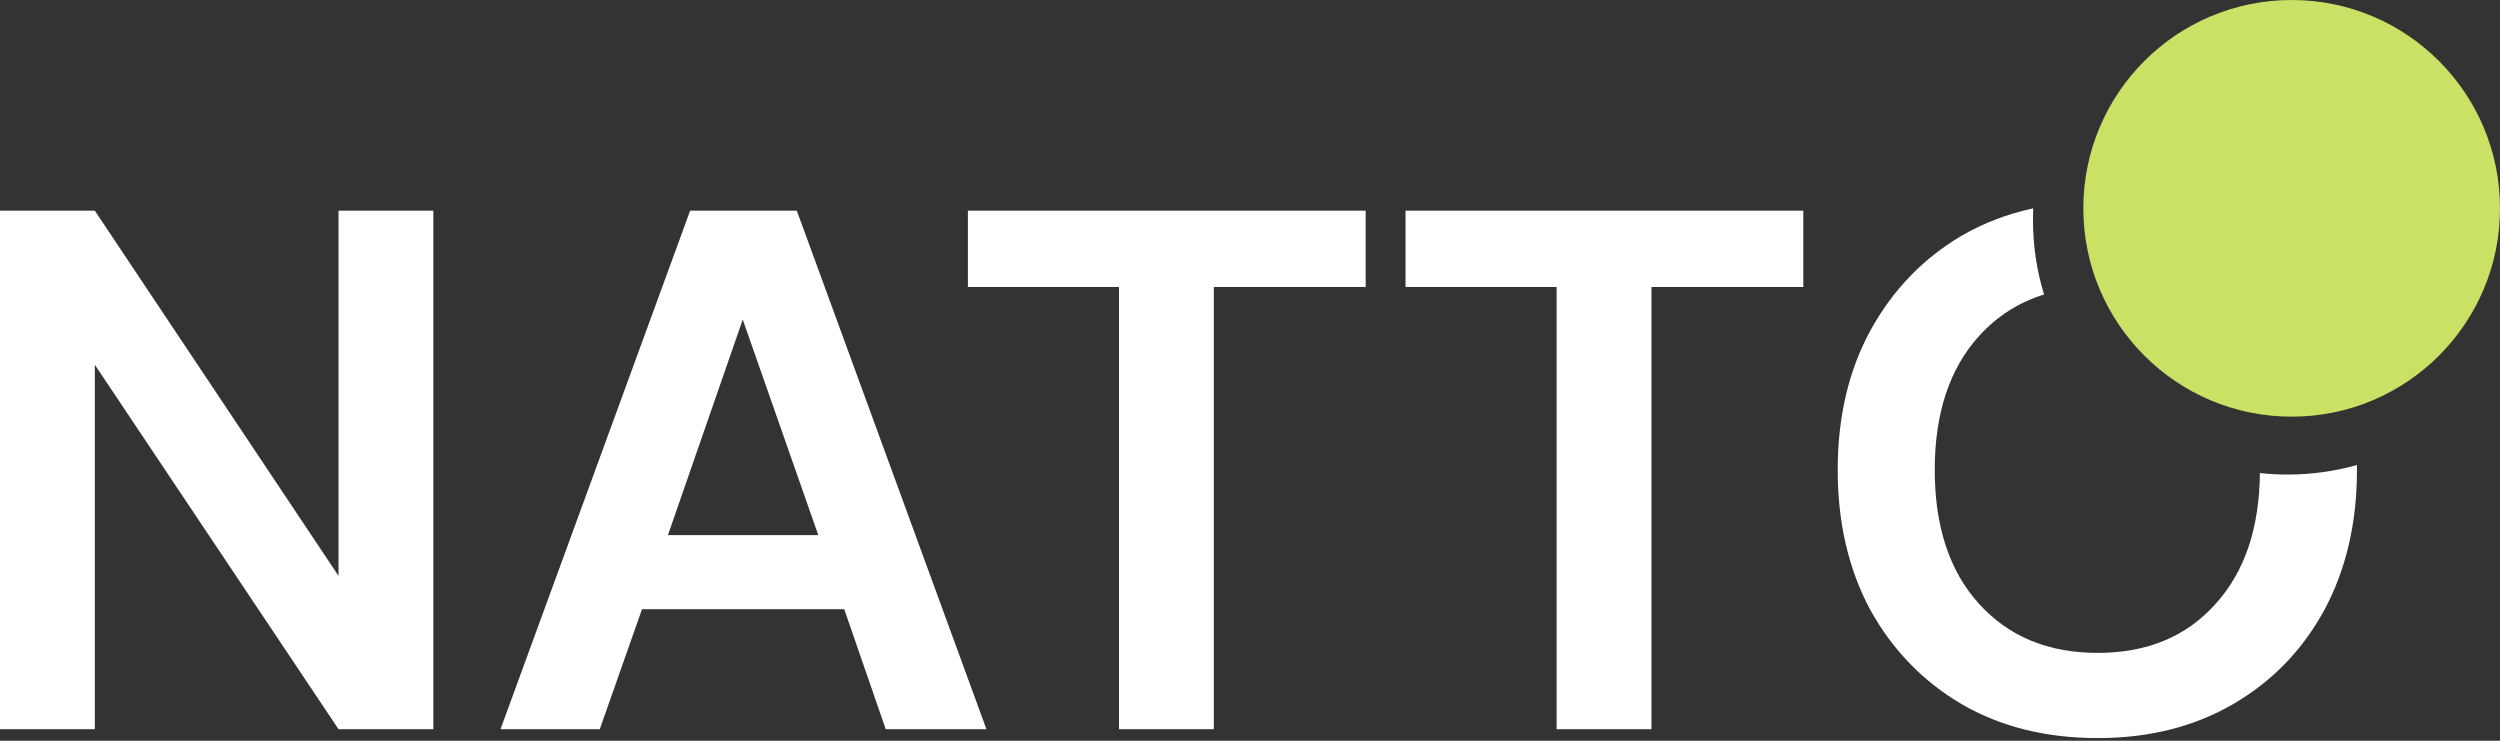 <svg width="108" height="32" viewBox="0 0 108 32" fill="none" xmlns="http://www.w3.org/2000/svg">
<rect x="0" y="0" width="108" height="32" fill="#333333" stroke="none"/>
<circle cx="99" cy="9" r="9" fill="#DFFA6D" fill-opacity="0.875"/>
<path fill-rule="evenodd" clip-rule="evenodd" d="M101.82 20.088C101.821 20.159 101.821 20.23 101.821 20.301C101.821 22.584 101.352 24.6 100.413 26.349C99.474 28.077 98.162 29.432 96.477 30.413C94.792 31.395 92.84 31.885 90.621 31.885C88.381 31.885 86.418 31.395 84.733 30.413C83.069 29.432 81.757 28.077 80.797 26.349C79.858 24.6 79.389 22.584 79.389 20.301C79.389 18.018 79.858 16.013 80.797 14.285C81.757 12.536 83.069 11.171 84.733 10.189C85.68 9.638 86.714 9.242 87.835 9C87.828 9.166 87.824 9.333 87.824 9.501C87.824 10.622 87.992 11.704 88.303 12.723C87.212 13.059 86.278 13.655 85.501 14.509C84.221 15.917 83.581 17.848 83.581 20.301C83.581 22.755 84.221 24.685 85.501 26.093C86.781 27.501 88.488 28.205 90.621 28.205C92.754 28.205 94.45 27.501 95.709 26.093C96.965 24.711 97.605 22.826 97.628 20.437C98.021 20.479 98.42 20.501 98.824 20.501C99.862 20.501 100.867 20.357 101.82 20.088ZM0 31.501V9.101H4.096L14.624 24.877V9.101H18.72V31.501H14.624L4.096 15.757V31.501H0ZM21.622 31.501L29.814 9.101H34.422L42.614 31.501H38.263L36.471 26.317H27.735L25.91 31.501H21.622ZM28.855 23.117H35.35L32.087 13.805L28.855 23.117ZM48.341 12.397V31.501H52.437V12.397H58.997V9.101H41.813V12.397H48.341ZM67.247 31.501V12.397H60.719V9.101H77.903V12.397H71.343V31.501H67.247Z" fill="white"/>
</svg>
